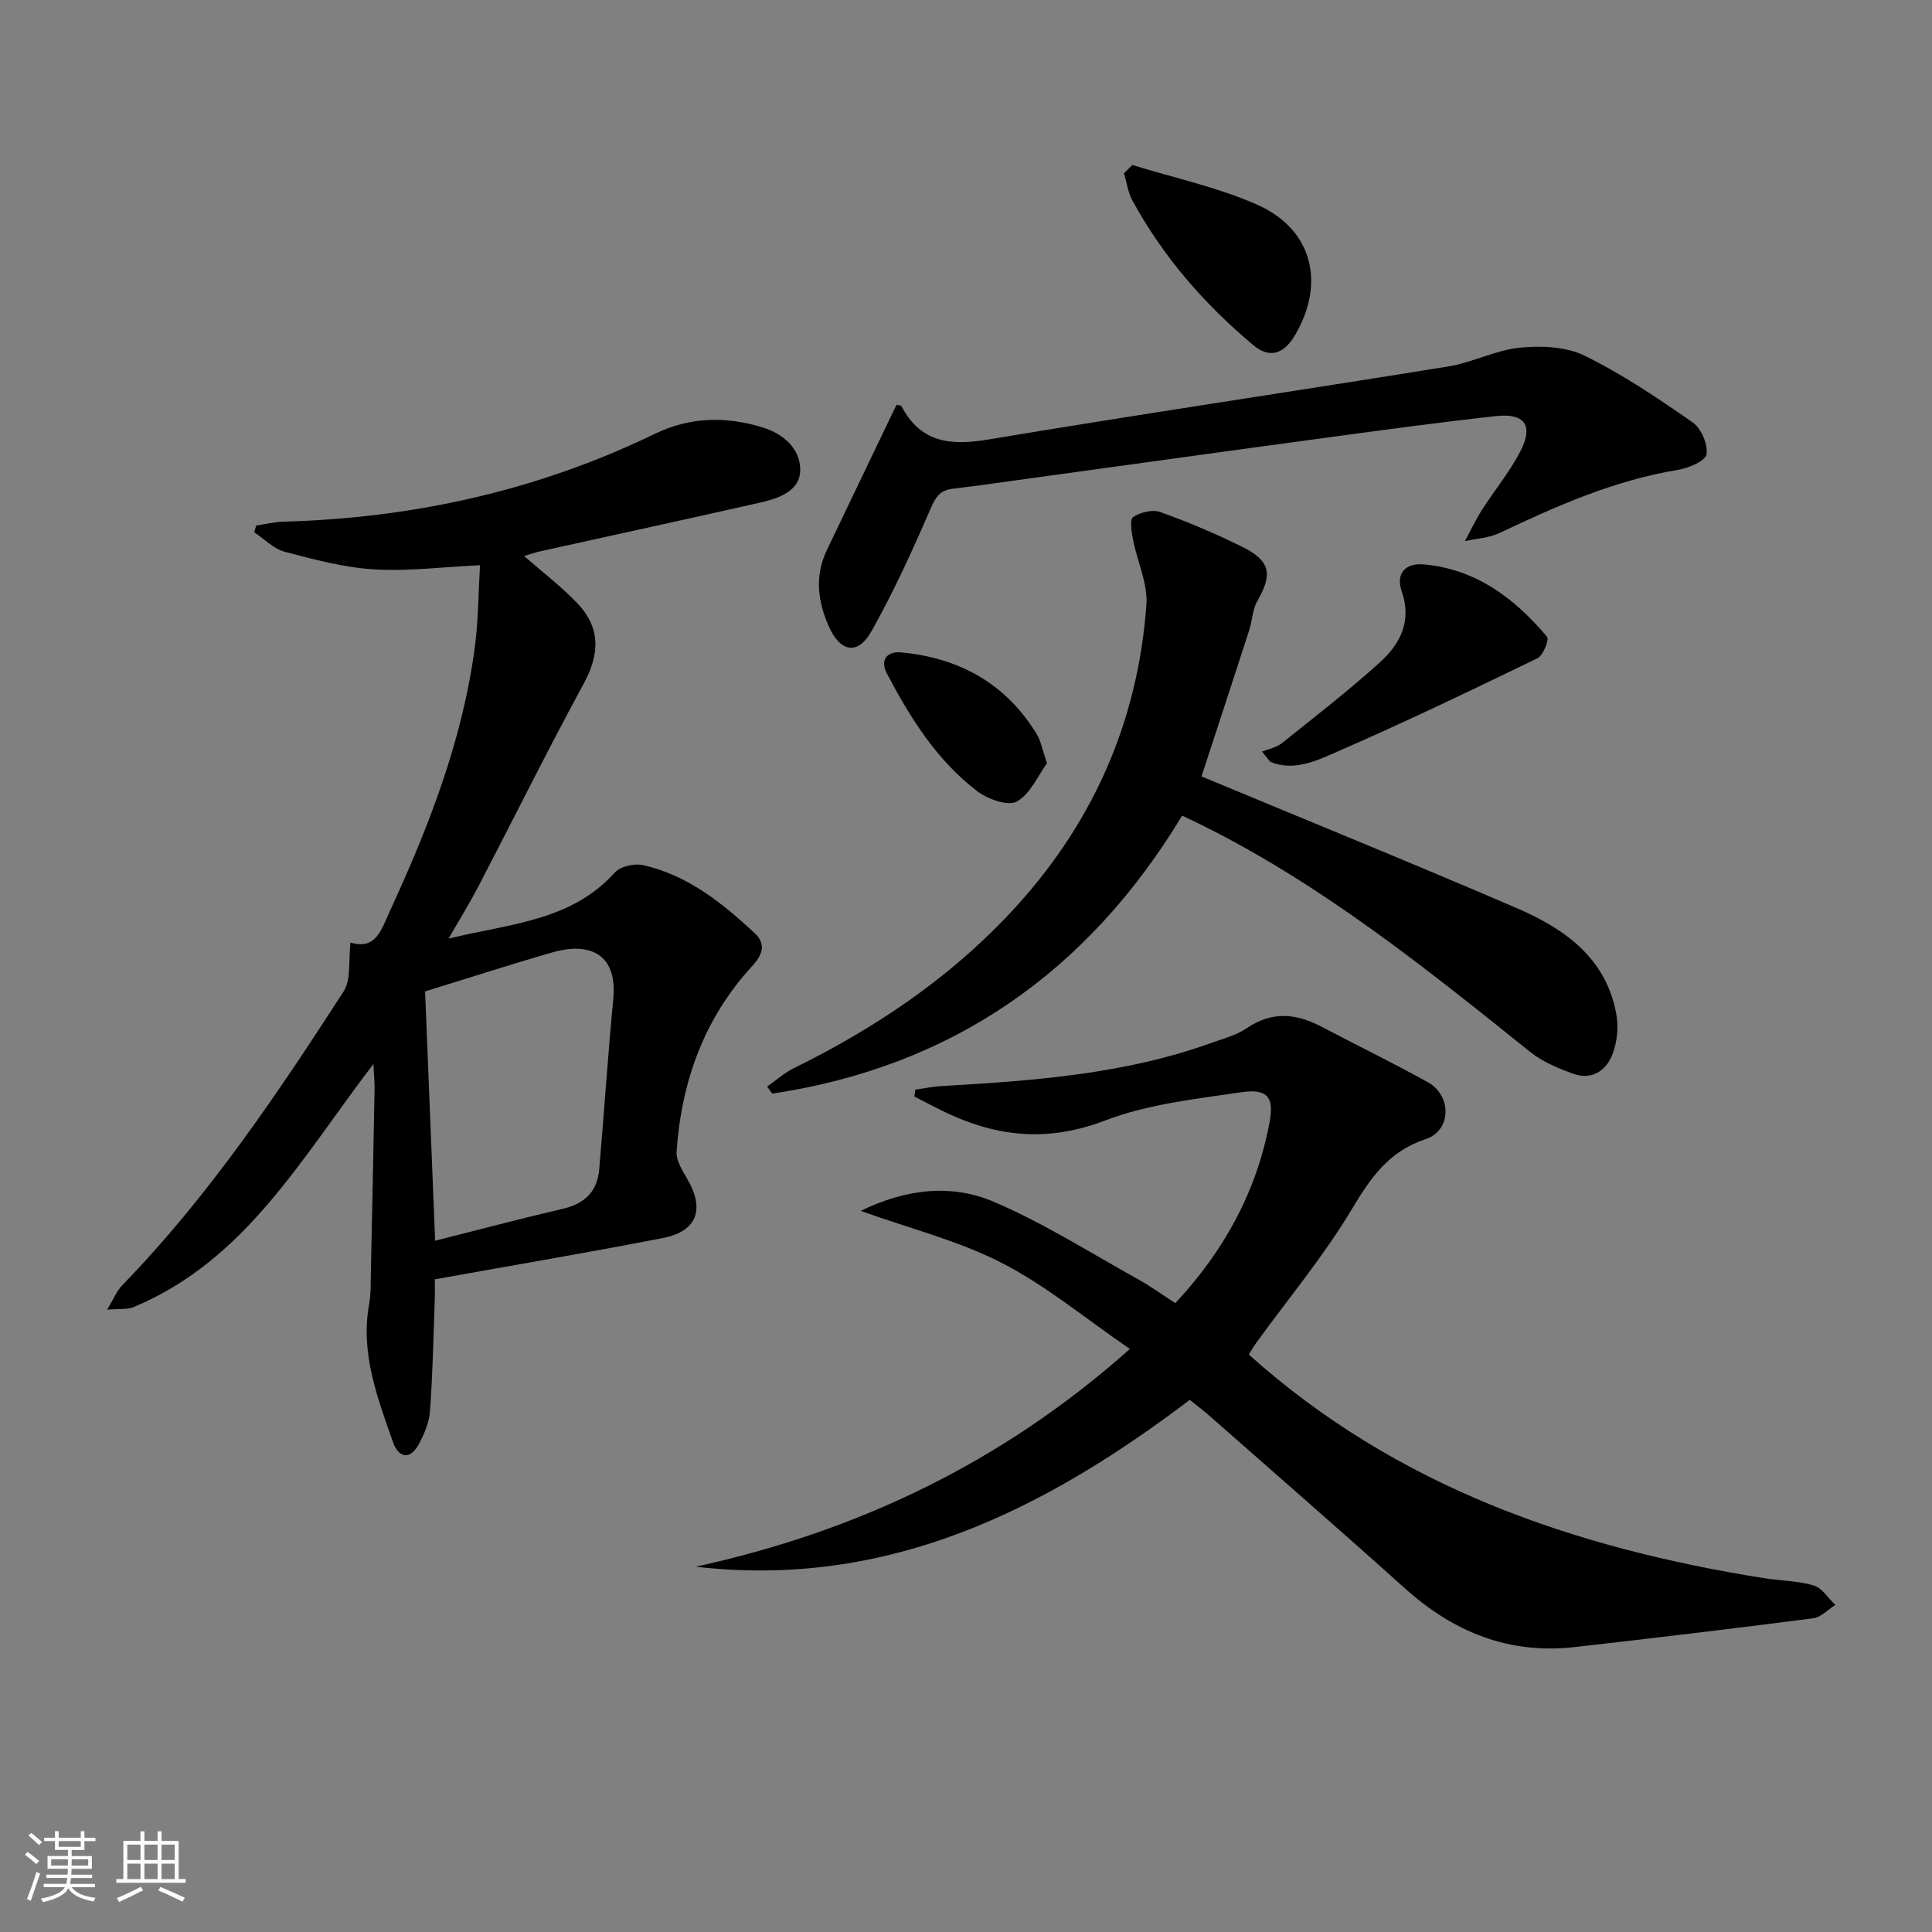 <svg enable-background="new 0 0 400 400" viewBox="0 0 400 400" xmlns="http://www.w3.org/2000/svg"><rect x="0" y="0" width="400" height="400" fill="#808080" stroke="none"/><path d="m5.17 384 .55-.58c.85.61 1.65 1.24 2.4 1.87l-.59.64c-.83-.73-1.62-1.38-2.36-1.93m1.22 9.53-.82-.34c.71-1.76 1.37-3.64 1.98-5.63.24.13.5.25.76.36-.6 1.67-1.24 3.54-1.92 5.61m-.5-13.5.57-.54c.56.44 1.31 1.06 2.26 1.87l-.65.64c-.67-.66-1.4-1.32-2.18-1.97m3.25.46h2.24v-1.36h.77v1.36h4.57v-1.36h.76v1.36h2.28v.69h-2.28v1.84h-2.64v1.26h4.18v2.64h-4.21c0 .45-.02.86-.05 1.21h4.32v.69h-4.38c-.04.34-.1.75-.19 1.22h5.15v.69h-4.82c.87 1.19 2.51 1.92 4.93 2.19-.17.31-.3.57-.37.76-2.77-.49-4.52-1.41-5.26-2.76-.56 1.26-2.3 2.23-5.24 2.9-.12-.24-.26-.48-.43-.72 2.73-.55 4.38-1.34 4.96-2.38h-4.38v-.69h4.65c.1-.38.17-.79.21-1.22h-4.32v-.69h4.4c.03-.34.05-.75.05-1.21h-4.2v-2.64h4.23v-1.26h-2.69v-1.84h-2.24zm1.46 4.46v1.29h3.45c.01-.4.02-.57.01-.53v-.32-.45h-3.46zm1.55-2.59h4.57v-1.19h-4.57zm6.11 2.59h-3.42v.77c-.01.19-.01.37-.02.53h3.44z" fill="#fafbfc"/><path d="m32.63 379.16h.82v1.98h3.54v7.89h1.46v.78h-14.37v-.78h1.46v-7.89h3.54v-1.98h.82v1.98h2.73zm-3.49 11.48.5.73c-1.61.82-3.28 1.63-5 2.42-.13-.27-.28-.55-.44-.82 1.75-.73 3.4-1.5 4.94-2.33m-2.78-5.55h2.73v-3.18h-2.73zm0 3.95h2.73v-3.2h-2.73zm3.54-3.95h2.73v-3.18h-2.73zm0 3.95h2.73v-3.2h-2.73zm7.89 4.68c-1.84-.92-3.51-1.7-5.02-2.32l.45-.73c1.89.8 3.57 1.55 5.04 2.23zm-1.62-11.81h-2.73v3.18h2.73zm-2.73 7.13h2.73v-3.2h-2.73z" fill="#fafbfc"/><g fill="#000001"><path d="m77.31 220.29c-14.88 19.43-26.48 40.7-49.7 50.35-1.24.51-2.78.29-5.42.51 1.41-2.35 2-3.89 3.05-4.98 17.86-18.37 32.07-39.5 45.89-60.88 1.62-2.5.98-6.47 1.44-10.15 5.24 1.62 6.39-2.67 8.12-6.44 8.09-17.56 15.09-35.49 17.63-54.82.73-5.54.72-11.18 1.06-16.86-7.78.37-14.91 1.29-21.96.86-6.21-.38-12.4-2.04-18.47-3.64-2.3-.61-4.23-2.65-6.33-4.04.14-.46.29-.92.43-1.39 1.86-.28 3.71-.75 5.58-.8 26.91-.74 52.65-6.42 76.95-18.19 7.27-3.52 14.72-3.67 22.33-1.32 4.37 1.35 7.74 4.42 7.77 8.73.03 4.38-4.35 5.92-8.15 6.79-15.21 3.45-30.45 6.75-45.68 10.12-1.11.25-2.18.64-3.34.98 3.77 3.3 7.6 6.23 10.91 9.66 4.97 5.15 4.79 10.57 1.42 16.78-7.51 13.84-14.51 27.96-21.78 41.94-1.75 3.36-3.75 6.58-6.18 10.82 12.77-3.11 25.34-3.61 34.4-13.66 1.15-1.28 4.04-1.95 5.82-1.55 9.22 2.04 16.36 7.8 23.1 14.04 2.41 2.23 1.77 4.43-.46 6.86-9.97 10.82-14.66 23.93-15.66 38.4-.13 1.86 1.21 3.95 2.24 5.72 3.63 6.25 2.02 10.81-5.08 12.19-15.43 3.01-30.93 5.62-47.22 8.55 0 .8.05 2.56-.01 4.32-.28 7.64-.42 15.3-.98 22.92-.17 2.37-1.18 4.82-2.35 6.94-1.82 3.3-4.18 2.76-5.3-.44-3.24-9.23-6.79-18.44-4.96-28.59.41-2.27.31-4.65.37-6.98.27-12.31.52-24.62.75-36.94.07-1.61-.1-3.21-.23-5.81zm12.78 36.59c9.18-2.31 17.81-4.61 26.51-6.63 4.5-1.05 7.07-3.62 7.46-8.13 1.02-11.74 1.78-23.51 2.91-35.24.97-10.11-5.74-11.67-12.5-9.73-8.56 2.46-17.04 5.21-26.46 8.11.67 16.56 1.37 33.79 2.08 51.62z"/><path d="m233.93 279.29c-9.14-6.26-17.25-13.04-26.43-17.77-8.94-4.61-18.96-7.11-29.31-10.82 9.48-4.62 18.84-5.6 27.55-1.89 10.31 4.4 19.9 10.51 29.75 15.97 2.6 1.44 5.02 3.2 7.85 5.02 10.07-10.8 16.86-23.12 19.52-37.51.97-5.23-.51-6.94-5.96-6.14-9.48 1.39-19.29 2.46-28.13 5.85-11.36 4.34-21.67 3.52-32.22-1.33-2.46-1.13-4.83-2.43-7.25-3.65.07-.47.14-.95.21-1.42 1.79-.25 3.58-.64 5.38-.74 18.93-1.09 37.81-2.43 55.87-8.92 2.5-.9 5.2-1.59 7.34-3.05 5.2-3.56 10.22-3.1 15.45-.35 7.35 3.86 14.83 7.5 22.08 11.53 4.99 2.78 4.89 10-.47 11.78-7.69 2.55-11.39 8.01-15.31 14.55-5.79 9.67-13.1 18.43-19.74 27.6-.76 1.05-1.39 2.19-1.55 2.45 30.55 27.39 67.25 40.01 106.64 46.29 3.44.55 7.02.53 10.32 1.52 1.73.52 2.99 2.63 4.46 4.02-1.52.96-2.96 2.56-4.58 2.77-16.45 2.12-32.92 4.1-49.4 5.96-13.6 1.54-25.07-3.11-35.13-12.16-13.37-12.02-26.93-23.81-40.43-35.69-1.24-1.09-2.56-2.09-4.1-3.34-30.24 22.92-62.71 39.14-102.28 34.55 33.36-7.32 63.26-21.41 89.87-45.08z"/><path d="m248.76 160.75c21.83 9.09 43.64 17.95 65.25 27.26 9.85 4.24 18.49 10.27 20.62 21.89.48 2.64.21 5.73-.73 8.24-1.33 3.57-4.36 5.6-8.34 4.12-3.05-1.13-6.22-2.44-8.72-4.44-21.55-17.3-43.08-34.61-68.02-47-1.18-.59-2.37-1.14-4.07-1.95-19.52 32.3-47.55 51.97-84.88 57.55-.35-.49-.7-.97-1.04-1.46 1.83-1.28 3.53-2.82 5.52-3.8 16.55-8.15 31.68-18.25 44.42-31.73 17.08-18.06 26.79-39.47 28.58-64.22.32-4.39-1.89-8.94-2.76-13.44-.31-1.59-.73-4.21.01-4.71 1.48-1 4.01-1.63 5.62-1.05 5.77 2.07 11.46 4.47 16.96 7.2 5.87 2.91 6.33 5.65 3.16 11.18-1.03 1.8-1.07 4.13-1.73 6.17-3.35 10.36-6.76 20.72-9.85 30.19z"/><path d="m185.62 83.79c.68.17.94.16.99.25 3.93 7.55 10.04 8.28 17.86 6.98 31.73-5.3 63.57-10.01 95.33-15.14 5.04-.81 9.83-3.39 14.86-3.9 4.42-.44 9.55-.23 13.41 1.66 7.83 3.84 15.16 8.79 22.35 13.79 1.77 1.23 3.23 4.57 2.89 6.63-.23 1.4-3.73 2.87-5.94 3.23-13.12 2.15-25.06 7.45-36.93 13.07-2.16 1.02-4.75 1.14-7.14 1.67 1.16-2.15 2.2-4.39 3.51-6.44 2.59-4.05 5.71-7.82 7.92-12.06 2.82-5.39 1.01-8.04-4.99-7.38-11.54 1.26-23.05 2.83-34.56 4.39-20.89 2.82-41.77 5.73-62.65 8.6-5.1.7-10.18 1.45-15.29 2.05-2.68.31-3.56 1.8-4.62 4.23-3.73 8.61-7.63 17.19-12.24 25.35-2.76 4.89-6.37 4.27-8.72-.94-2.33-5.17-3.05-10.52-.49-15.89 4.78-10.02 9.59-20.01 14.45-30.15z"/><path d="m261.29 155.61c1.37-.56 2.97-.84 4.08-1.72 6.86-5.49 13.82-10.88 20.33-16.77 4.2-3.8 6.66-8.51 4.5-14.73-1.24-3.57.68-5.91 4.67-5.53 10.79 1 18.75 7.05 25.43 14.98.49.58-.81 3.87-1.98 4.44-13.69 6.64-27.41 13.22-41.35 19.3-4.27 1.86-8.99 4.22-13.97 2.15-.57-.71-1.14-1.41-1.71-2.12z"/><path d="m234.44 34.16c8.63 2.67 17.6 4.58 25.81 8.2 11.48 5.06 14.26 16.28 7.82 27.11-2.34 3.94-5.31 4.73-8.53 2.04-10.15-8.49-18.73-18.33-25.08-29.99-.92-1.7-1.19-3.75-1.75-5.64.58-.57 1.15-1.14 1.73-1.72z"/><path d="m216.77 158c-1.78 2.45-3.38 6.3-6.24 7.95-1.79 1.03-6.05-.5-8.23-2.16-8.32-6.35-13.79-15.08-18.62-24.23-1.69-3.19.25-4.74 2.88-4.49 12.03 1.12 21.72 6.44 28.12 16.98.83 1.38 1.1 3.09 2.09 5.95z"/></g></svg>